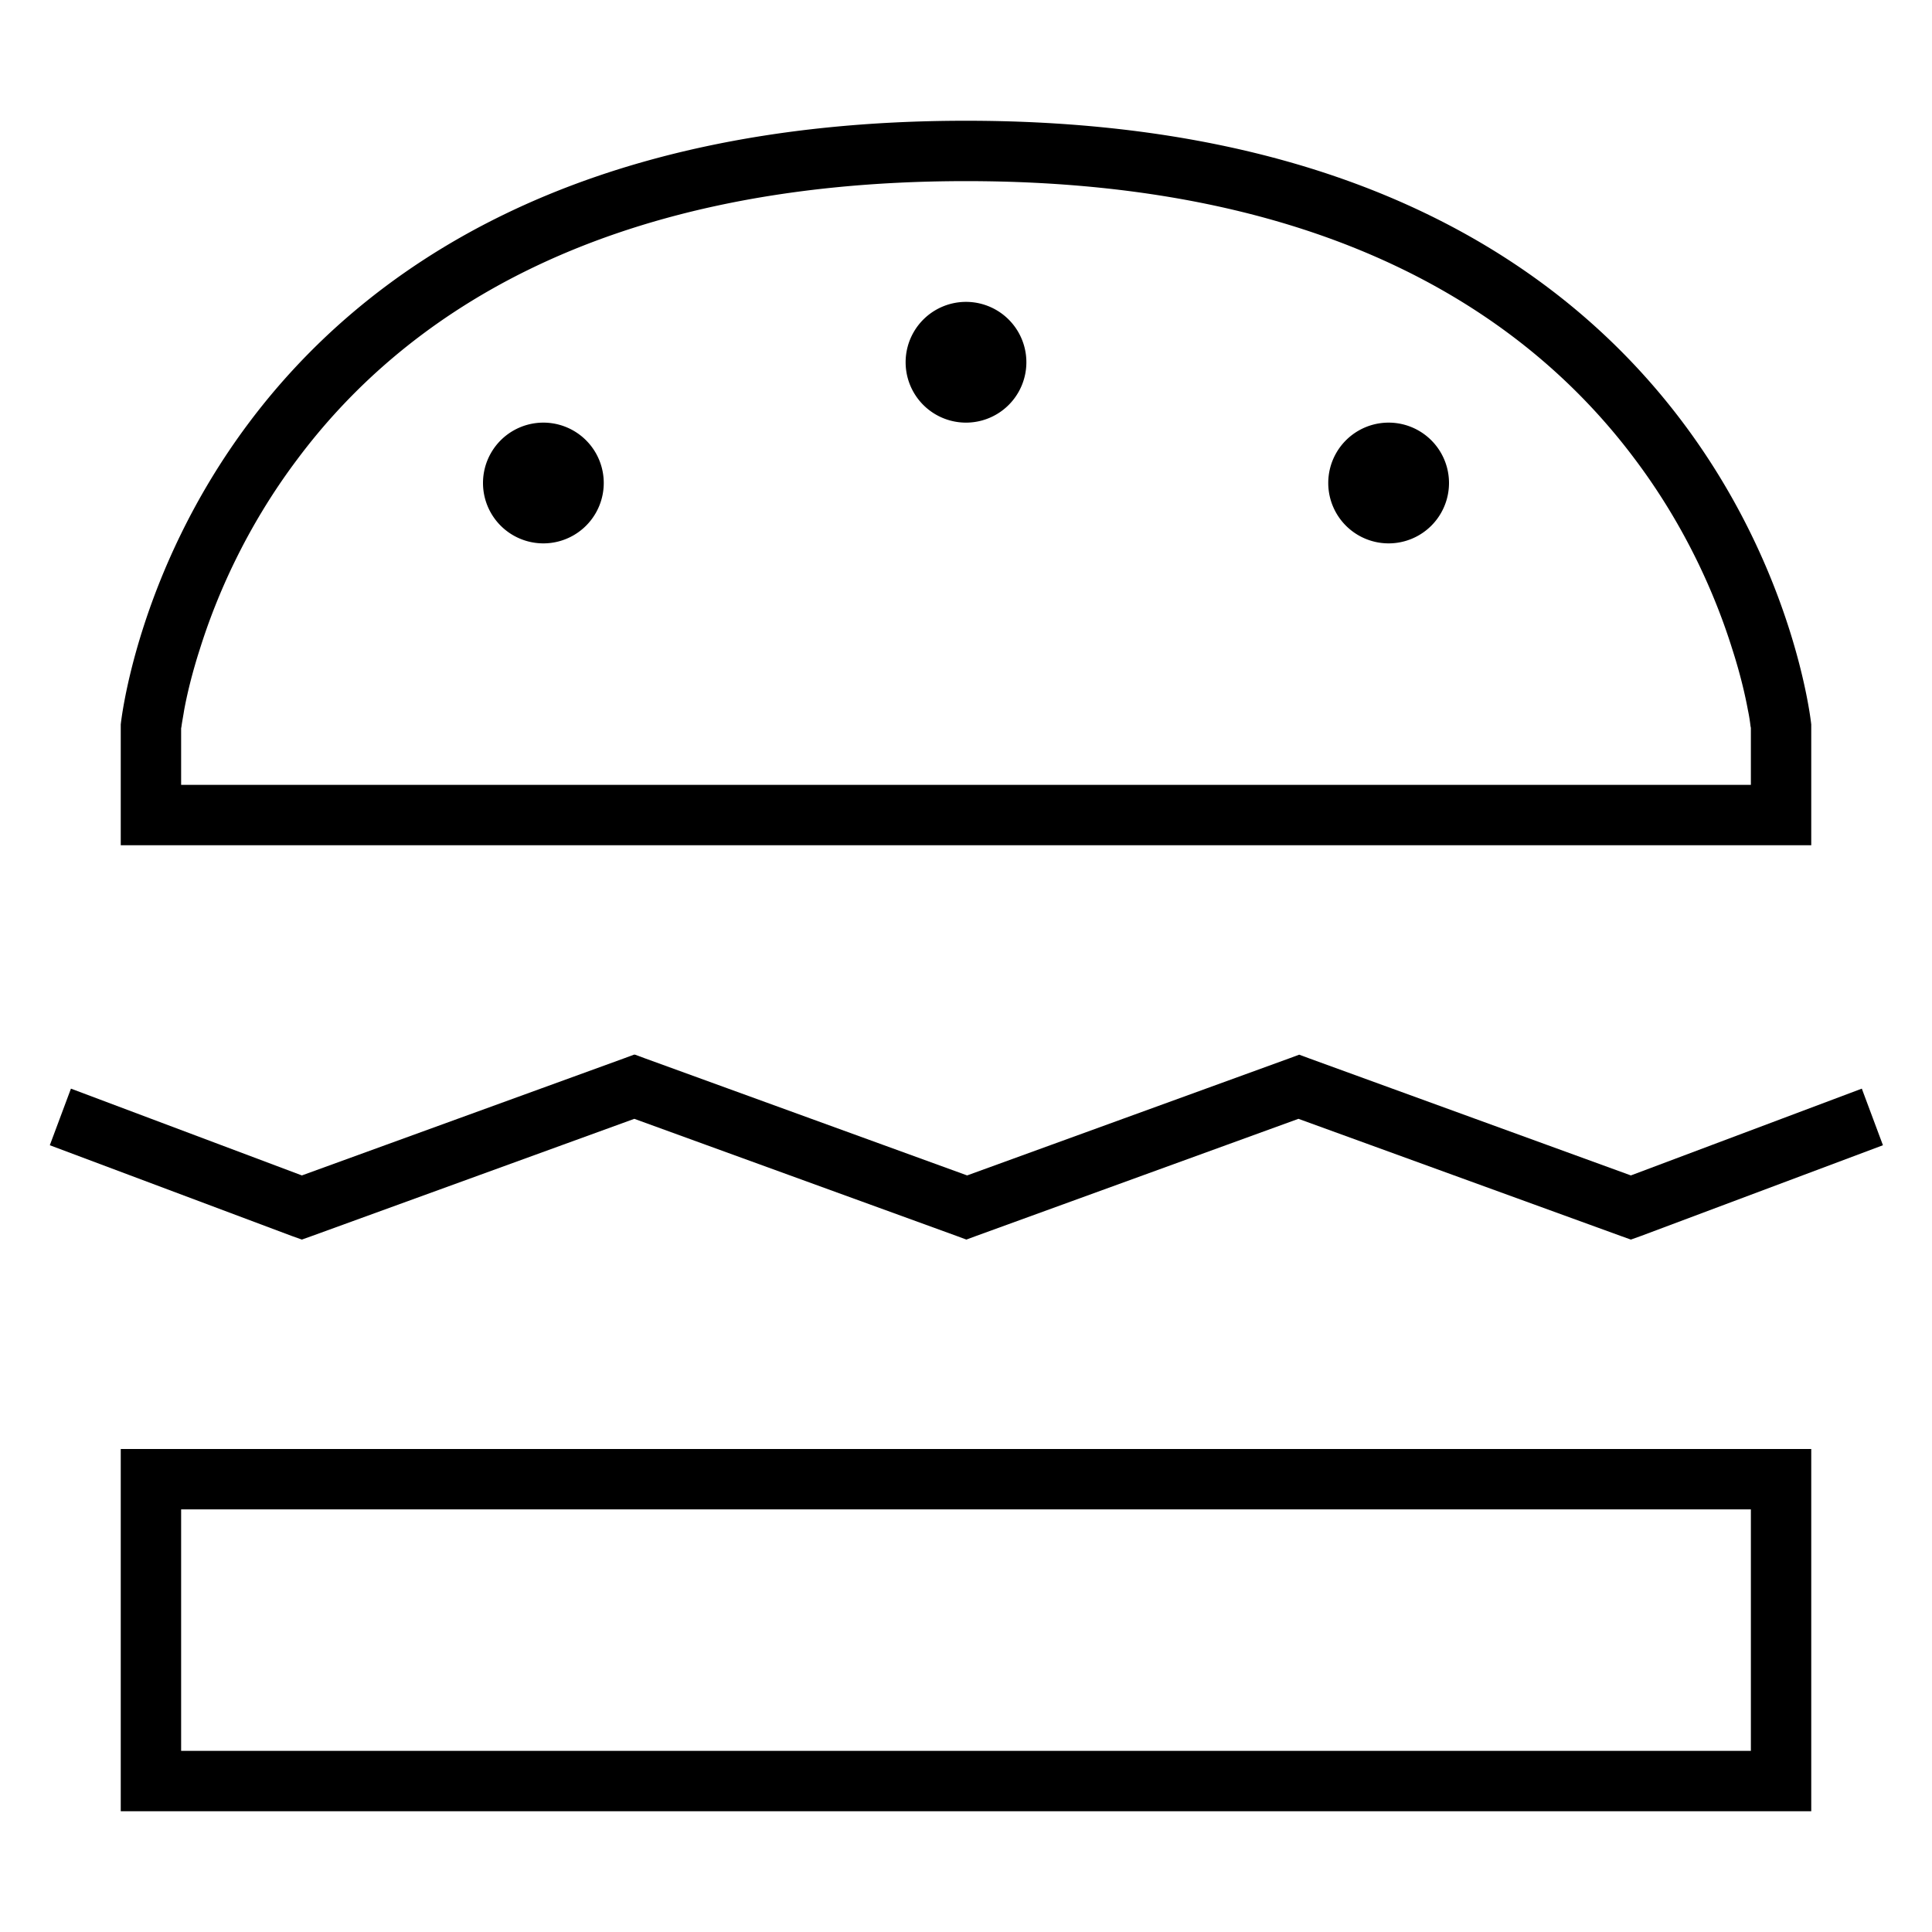 <svg xmlns="http://www.w3.org/2000/svg" viewBox="0 0 512 512"><path d="M32 224l16 0 416 0 16 0 0-16 0-16s-16-160-224-160S32 192 32 192l0 16 0 16zm432-31l0 15L48 208l0-15 .1-.5c.1-.9 .4-2.4 .7-4.3c.7-3.8 2-9.5 4.2-16.3c4.3-13.7 12.1-32 25.8-50.2C105.6 85.8 156.8 48 256 48s150.4 37.8 177.2 73.6c13.7 18.2 21.5 36.5 25.8 50.2c2.2 6.8 3.5 12.5 4.2 16.3c.4 1.9 .6 3.4 .7 4.3l.1 .5zm.1 .7s0 0 0 0s0 0 0 0zM48 464l0-64 416 0 0 64L48 464zM32 384l0 16 0 64 0 16 16 0 416 0 16 0 0-16 0-64 0-16-16 0L48 384l-16 0zM168 279.5l-2.7 1L80 311.5l-61.2-23-5.6 15 64 24 2.8 1 2.8-1 85.3-31 85.3 31 2.7 1 2.7-1 85.3-31 85.3 31 2.8 1 2.8-1 64-24-5.6-15-61.2 23-85.2-31-2.7-1-2.7 1-85.3 31-85.3-31-2.7-1zM144 144a16 16 0 1 0 0-32 16 16 0 1 0 0 32zm240-16a16 16 0 1 0 -32 0 16 16 0 1 0 32 0zM256 112a16 16 0 1 0 0-32 16 16 0 1 0 0 32z"/></svg>